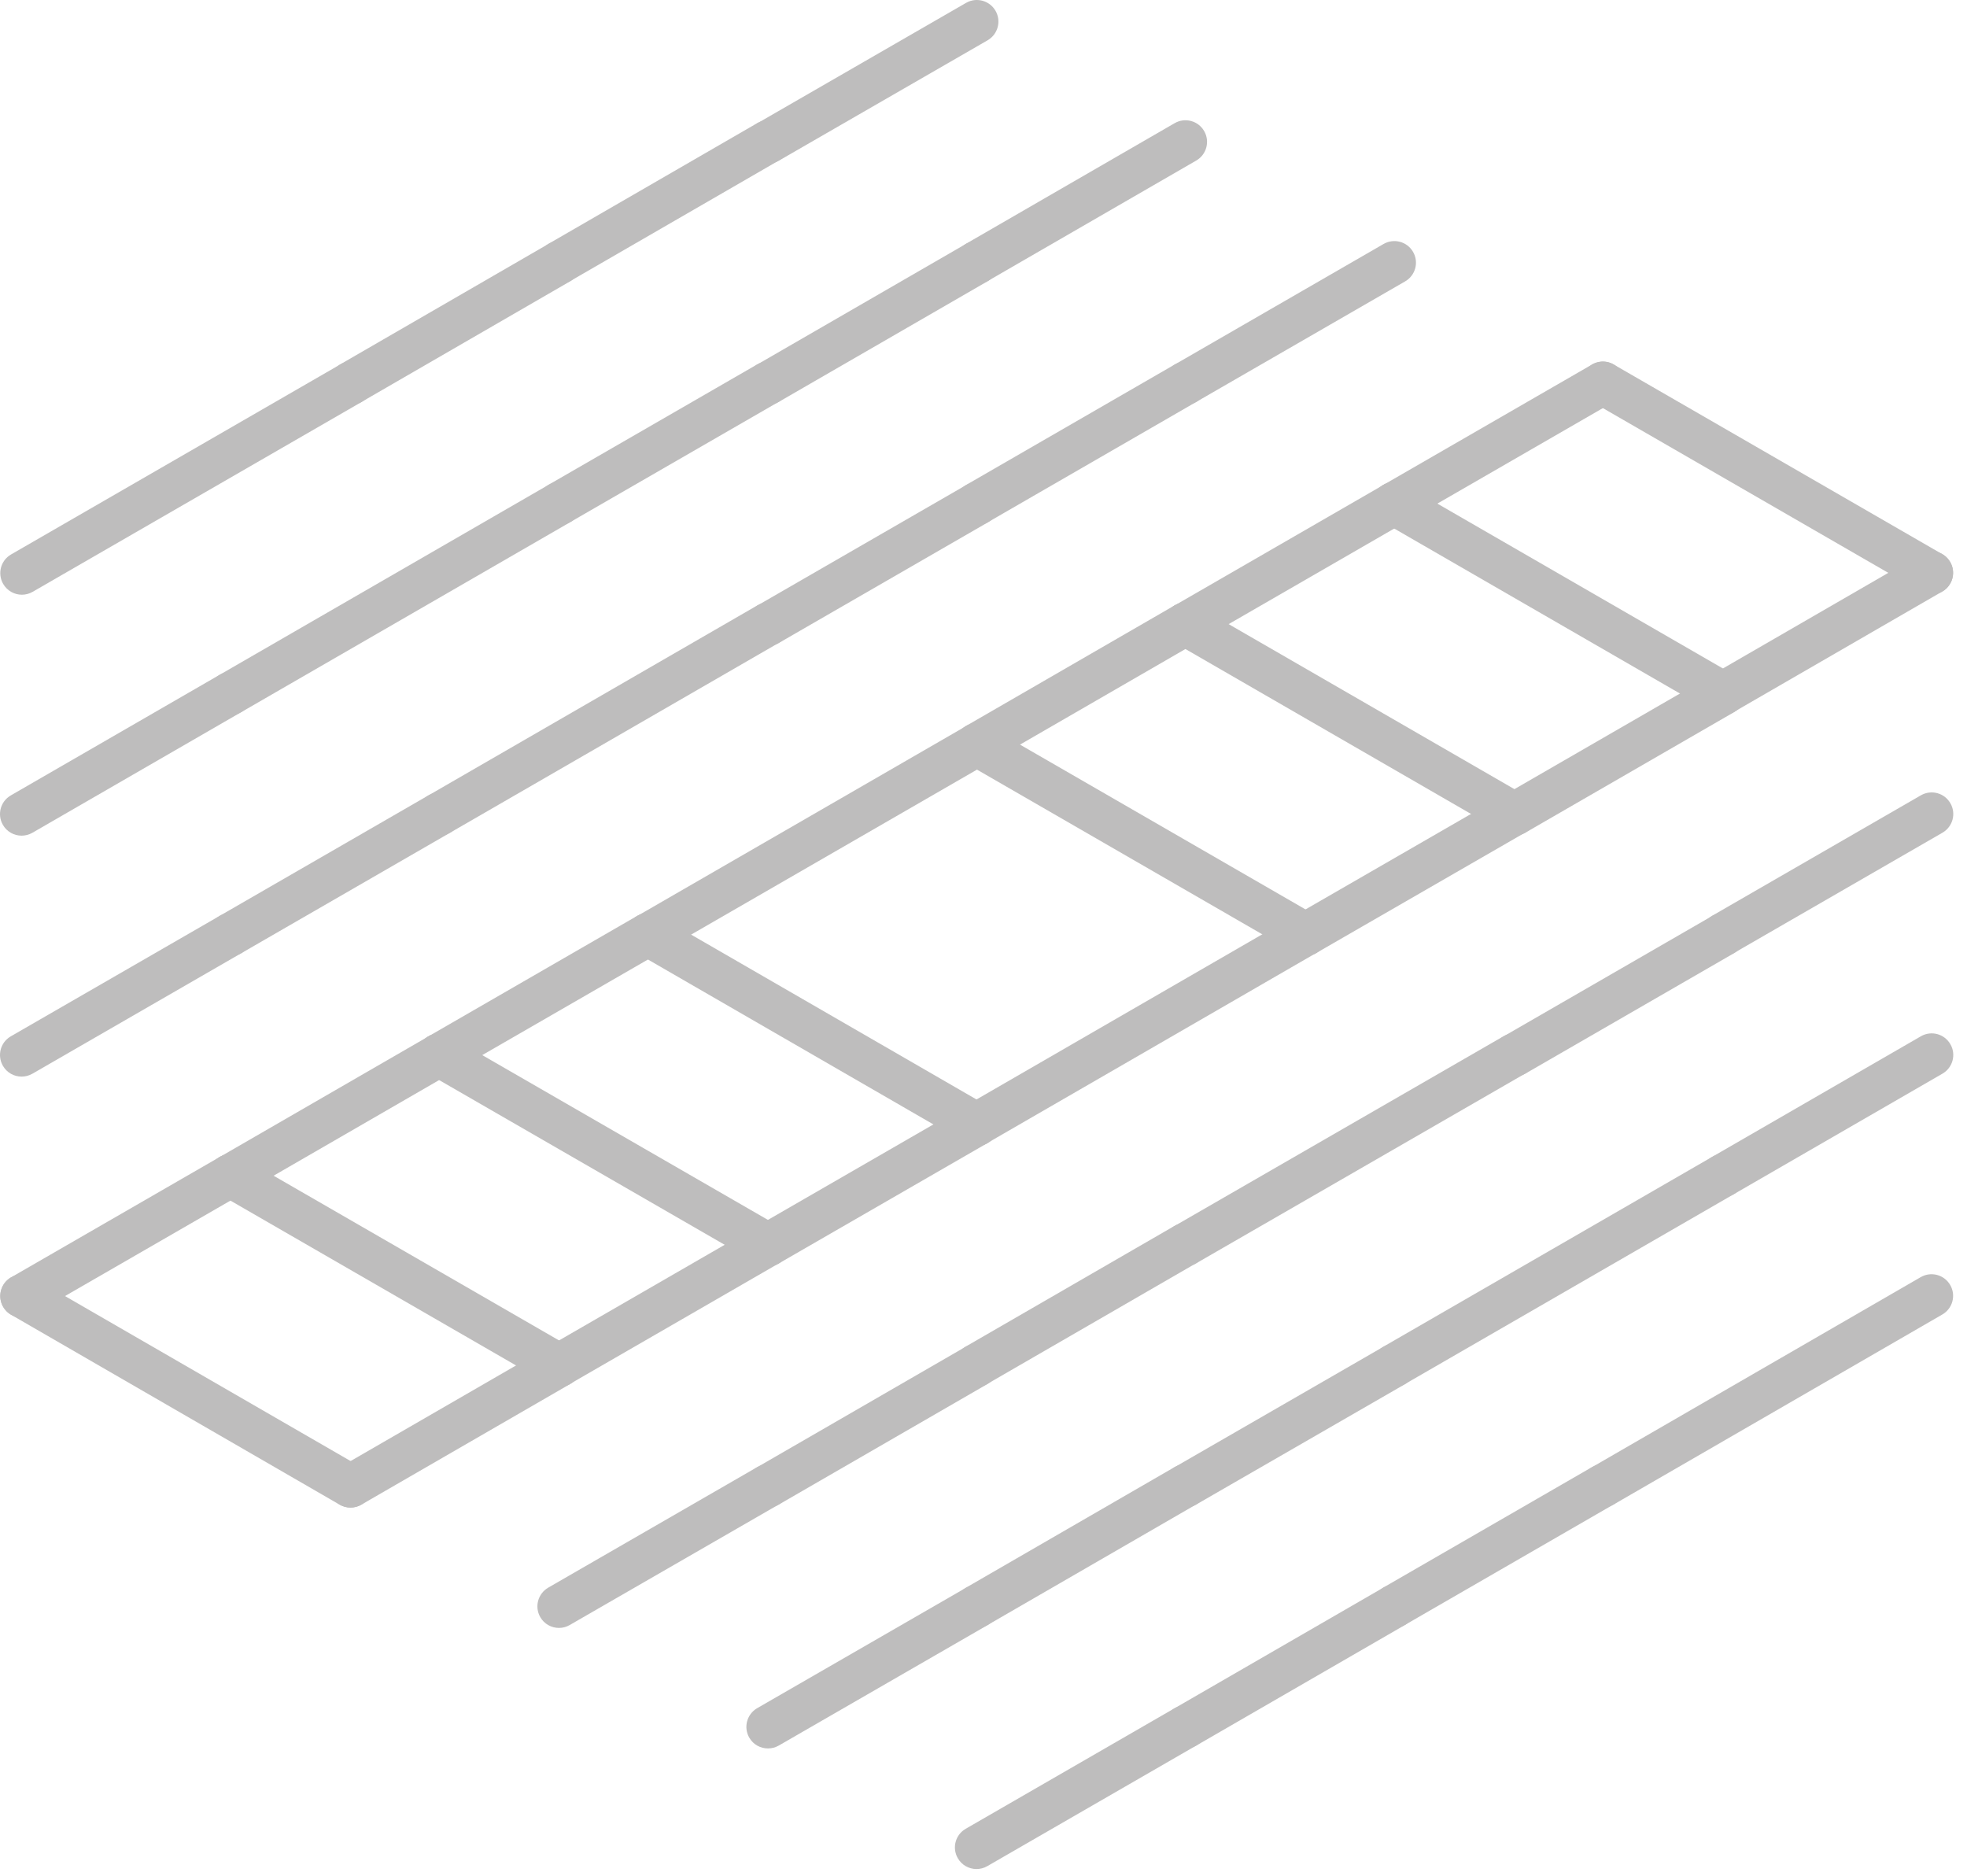 <svg width="86" height="82" viewBox="0 0 86 82" fill="none" xmlns="http://www.w3.org/2000/svg">
<path d="M84.448 25.985C84.287 25.985 84.127 25.945 83.976 25.86L69.609 17.568C69.159 17.307 69.002 16.732 69.263 16.279C69.524 15.83 70.099 15.672 70.552 15.933L84.919 24.225C85.369 24.486 85.526 25.061 85.265 25.514C85.092 25.816 84.775 25.985 84.448 25.985Z" fill="#BEBDBD"/>
<path d="M75.325 31.253C75.165 31.253 75.004 31.213 74.854 31.128L60.48 22.83C60.03 22.569 59.873 21.994 60.134 21.541C60.395 21.088 60.97 20.934 61.423 21.195L75.797 29.493C76.246 29.754 76.403 30.329 76.142 30.782C75.969 31.087 75.652 31.253 75.325 31.253Z" fill="#BEBDBD"/>
<path d="M66.207 36.528C66.047 36.528 65.887 36.487 65.736 36.402L51.359 28.101C50.909 27.84 50.752 27.265 51.013 26.812C51.274 26.359 51.849 26.205 52.302 26.466L66.679 34.767C67.128 35.028 67.285 35.604 67.024 36.056C66.852 36.358 66.534 36.528 66.207 36.528Z" fill="#BEBDBD"/>
<path d="M57.077 41.786C56.916 41.786 56.756 41.745 56.605 41.661L42.238 33.369C41.788 33.108 41.631 32.533 41.892 32.08C42.153 31.631 42.728 31.474 43.181 31.734L57.548 40.026C57.998 40.287 58.155 40.862 57.894 41.315C57.721 41.617 57.404 41.786 57.077 41.786Z" fill="#BEBDBD"/>
<path d="M60.944 71.165C60.617 71.165 60.3 70.996 60.127 70.694C59.866 70.241 60.02 69.666 60.473 69.405L69.588 64.144C70.041 63.883 70.616 64.037 70.877 64.489C71.138 64.939 70.984 65.517 70.531 65.778L61.416 71.04C61.265 71.125 61.104 71.165 60.944 71.165Z" fill="#BEBDBD"/>
<path d="M42.694 81.705C42.367 81.705 42.05 81.535 41.877 81.233C41.616 80.781 41.77 80.205 42.223 79.945L51.347 74.68C51.8 74.419 52.375 74.573 52.636 75.025C52.897 75.478 52.743 76.053 52.29 76.314L43.166 81.579C43.018 81.664 42.854 81.705 42.694 81.705Z" fill="#BEBDBD"/>
<path d="M70.065 65.904C69.738 65.904 69.424 65.734 69.248 65.432C68.987 64.983 69.141 64.404 69.594 64.144L83.977 55.83C84.43 55.569 85.005 55.723 85.266 56.175C85.527 56.625 85.373 57.203 84.92 57.464L70.537 65.778C70.389 65.863 70.225 65.904 70.065 65.904Z" fill="#BEBDBD"/>
<path d="M51.827 76.437C51.5 76.437 51.186 76.267 51.01 75.966C50.749 75.516 50.903 74.938 51.355 74.677L60.483 69.403C60.936 69.142 61.511 69.296 61.772 69.748C62.033 70.198 61.879 70.776 61.426 71.037L52.298 76.311C52.151 76.396 51.987 76.437 51.827 76.437Z" fill="#BEBDBD"/>
<path d="M75.331 52.332C75.004 52.332 74.69 52.162 74.514 51.861C74.253 51.411 74.407 50.833 74.859 50.572L83.984 45.301C84.437 45.04 85.012 45.194 85.273 45.647C85.534 46.096 85.38 46.674 84.927 46.935L75.802 52.206C75.651 52.291 75.491 52.332 75.331 52.332Z" fill="#BEBDBD"/>
<path d="M60.94 60.639C60.613 60.639 60.299 60.469 60.123 60.168C59.862 59.715 60.016 59.14 60.469 58.879L74.858 50.572C75.311 50.311 75.886 50.465 76.147 50.917C76.408 51.37 76.254 51.945 75.801 52.206L61.412 60.513C61.264 60.598 61.1 60.639 60.94 60.639Z" fill="#BEBDBD"/>
<path d="M42.694 71.172C42.367 71.172 42.053 71.002 41.877 70.701C41.616 70.251 41.77 69.673 42.223 69.412L51.347 64.138C51.797 63.877 52.375 64.031 52.636 64.483C52.897 64.933 52.743 65.511 52.29 65.772L43.166 71.046C43.018 71.131 42.854 71.172 42.694 71.172Z" fill="#BEBDBD"/>
<path d="M33.576 76.433C33.249 76.433 32.932 76.264 32.759 75.962C32.498 75.509 32.655 74.934 33.105 74.673L42.23 69.412C42.682 69.151 43.257 69.308 43.518 69.757C43.779 70.21 43.622 70.785 43.172 71.046L34.048 76.308C33.9 76.393 33.737 76.433 33.576 76.433Z" fill="#BEBDBD"/>
<path d="M51.826 65.898C51.499 65.898 51.182 65.728 51.009 65.426C50.748 64.974 50.905 64.399 51.355 64.138L60.476 58.879C60.929 58.618 61.504 58.775 61.765 59.225C62.026 59.678 61.869 60.253 61.419 60.514L52.298 65.772C52.147 65.857 51.987 65.898 51.826 65.898Z" fill="#BEBDBD"/>
<path d="M42.686 60.63C42.359 60.63 42.045 60.46 41.869 60.159C41.608 59.709 41.762 59.131 42.215 58.87L51.336 53.599C51.786 53.338 52.364 53.492 52.625 53.945C52.886 54.394 52.732 54.972 52.279 55.233L43.158 60.504C43.01 60.589 42.847 60.63 42.686 60.63Z" fill="#BEBDBD"/>
<path d="M33.569 65.904C33.242 65.904 32.928 65.734 32.752 65.432C32.491 64.983 32.645 64.404 33.098 64.143L42.222 58.872C42.675 58.611 43.25 58.765 43.511 59.218C43.772 59.667 43.618 60.246 43.165 60.507L34.041 65.778C33.893 65.863 33.729 65.904 33.569 65.904Z" fill="#BEBDBD"/>
<path d="M51.815 55.359C51.488 55.359 51.171 55.189 50.998 54.888C50.737 54.435 50.891 53.86 51.344 53.599L65.733 45.301C66.186 45.04 66.761 45.197 67.022 45.647C67.283 46.099 67.129 46.674 66.676 46.935L52.287 55.233C52.139 55.318 51.975 55.359 51.815 55.359Z" fill="#BEBDBD"/>
<path d="M24.439 71.165C24.113 71.165 23.795 70.996 23.622 70.694C23.361 70.241 23.519 69.666 23.968 69.405L33.09 64.144C33.542 63.883 34.117 64.037 34.378 64.489C34.639 64.942 34.482 65.517 34.033 65.778L24.911 71.037C24.76 71.125 24.6 71.165 24.439 71.165Z" fill="#BEBDBD"/>
<path d="M66.218 47.061C65.891 47.061 65.573 46.891 65.4 46.589C65.139 46.137 65.293 45.562 65.746 45.301L74.874 40.033C75.323 39.772 75.902 39.926 76.163 40.378C76.424 40.831 76.269 41.406 75.817 41.667L66.689 46.935C66.538 47.02 66.378 47.061 66.218 47.061Z" fill="#BEBDBD"/>
<path d="M75.331 41.793C75.004 41.793 74.686 41.623 74.514 41.321C74.253 40.872 74.407 40.293 74.859 40.032L83.984 34.767C84.437 34.507 85.012 34.661 85.273 35.113C85.534 35.563 85.38 36.141 84.927 36.402L75.802 41.667C75.651 41.752 75.491 41.793 75.331 41.793Z" fill="#BEBDBD"/>
<path d="M75.331 31.253C75.004 31.253 74.69 31.084 74.514 30.782C74.253 30.332 74.407 29.754 74.859 29.493L83.978 24.222C84.43 23.961 85.006 24.115 85.266 24.568C85.527 25.017 85.373 25.596 84.921 25.857L75.802 31.128C75.651 31.213 75.491 31.253 75.331 31.253Z" fill="#BEBDBD"/>
<path d="M57.08 41.786C56.753 41.786 56.436 41.616 56.263 41.315C56.002 40.862 56.159 40.287 56.609 40.026L65.733 34.764C66.183 34.503 66.761 34.66 67.022 35.11C67.283 35.562 67.129 36.138 66.676 36.399L57.552 41.66C57.401 41.745 57.24 41.786 57.08 41.786Z" fill="#BEBDBD"/>
<path d="M33.577 55.359C33.25 55.359 32.933 55.189 32.76 54.887C32.499 54.435 32.653 53.86 33.105 53.599L42.221 48.34C42.67 48.079 43.249 48.236 43.51 48.686C43.77 49.139 43.616 49.714 43.164 49.975L34.048 55.233C33.898 55.318 33.737 55.359 33.577 55.359Z" fill="#BEBDBD"/>
<path d="M24.44 60.63C24.113 60.63 23.799 60.46 23.623 60.159C23.362 59.706 23.516 59.131 23.969 58.87L33.1 53.599C33.552 53.338 34.128 53.492 34.389 53.945C34.649 54.397 34.495 54.972 34.043 55.233L24.912 60.504C24.764 60.589 24.601 60.63 24.44 60.63Z" fill="#BEBDBD"/>
<path d="M15.327 65.904C15 65.904 14.686 65.734 14.51 65.432C14.249 64.983 14.403 64.405 14.855 64.144L23.977 58.873C24.43 58.612 25.005 58.766 25.266 59.218C25.527 59.668 25.373 60.246 24.92 60.507L15.798 65.778C15.651 65.863 15.487 65.904 15.327 65.904Z" fill="#BEBDBD"/>
<path d="M42.686 50.1C42.359 50.1 42.045 49.93 41.869 49.628C41.608 49.179 41.762 48.6 42.215 48.34L56.604 40.026C57.057 39.765 57.632 39.919 57.893 40.372C58.154 40.821 58 41.399 57.547 41.66L43.158 49.974C43.01 50.059 42.847 50.1 42.686 50.1Z" fill="#BEBDBD"/>
<path d="M66.218 36.528C65.891 36.528 65.576 36.358 65.4 36.056C65.139 35.607 65.293 35.028 65.746 34.767L74.874 29.496C75.323 29.235 75.902 29.389 76.163 29.842C76.424 30.291 76.269 30.87 75.817 31.131L66.689 36.402C66.538 36.487 66.378 36.528 66.218 36.528Z" fill="#BEBDBD"/>
<path d="M15.323 65.904C15.162 65.904 14.999 65.863 14.851 65.778L0.484 57.474C0.034 57.213 -0.123 56.638 0.138 56.185C0.399 55.736 0.974 55.579 1.427 55.84L15.797 64.141C16.247 64.402 16.404 64.977 16.143 65.43C15.967 65.734 15.65 65.904 15.323 65.904Z" fill="#BEBDBD"/>
<path d="M24.444 60.63C24.284 60.63 24.123 60.589 23.972 60.504L9.602 52.212C9.149 51.951 8.995 51.376 9.256 50.924C9.517 50.471 10.095 50.317 10.544 50.578L24.915 58.87C25.368 59.13 25.522 59.706 25.261 60.158C25.085 60.46 24.767 60.63 24.444 60.63Z" fill="#BEBDBD"/>
<path d="M33.571 55.358C33.411 55.358 33.251 55.318 33.1 55.233L18.723 46.941C18.27 46.68 18.116 46.105 18.377 45.652C18.638 45.2 19.213 45.045 19.666 45.306L34.043 53.598C34.495 53.859 34.649 54.434 34.388 54.887C34.215 55.189 33.898 55.358 33.571 55.358Z" fill="#BEBDBD"/>
<path d="M42.702 50.1C42.541 50.1 42.378 50.059 42.23 49.974L27.863 41.676C27.413 41.415 27.256 40.84 27.517 40.388C27.778 39.938 28.353 39.781 28.806 40.042L43.173 48.34C43.623 48.601 43.78 49.176 43.519 49.629C43.343 49.93 43.029 50.1 42.702 50.1Z" fill="#BEBDBD"/>
<path d="M15.347 17.691C15.02 17.691 14.705 17.521 14.529 17.219C14.268 16.77 14.422 16.191 14.872 15.93L23.987 10.659C24.437 10.398 25.015 10.552 25.276 11.005C25.537 11.454 25.383 12.033 24.933 12.294L15.818 17.565C15.667 17.653 15.507 17.691 15.347 17.691Z" fill="#BEBDBD"/>
<path d="M33.584 7.148C33.257 7.148 32.94 6.978 32.767 6.677C32.506 6.224 32.663 5.649 33.113 5.388L42.237 0.126C42.69 -0.135 43.265 0.022 43.526 0.472C43.787 0.925 43.63 1.5 43.18 1.761L34.056 7.022C33.908 7.107 33.744 7.148 33.584 7.148Z" fill="#BEBDBD"/>
<path d="M24.452 12.419C24.125 12.419 23.811 12.249 23.635 11.947C23.374 11.498 23.528 10.92 23.98 10.659L33.105 5.384C33.558 5.124 34.133 5.278 34.394 5.73C34.655 6.18 34.501 6.758 34.048 7.019L24.923 12.293C24.776 12.378 24.612 12.419 24.452 12.419Z" fill="#BEBDBD"/>
<path d="M0.956 25.998C0.629 25.998 0.315 25.828 0.139 25.526C-0.122 25.074 0.032 24.498 0.484 24.238L14.874 15.933C15.327 15.672 15.902 15.826 16.163 16.279C16.424 16.732 16.27 17.307 15.817 17.568L1.427 25.872C1.28 25.957 1.116 25.998 0.956 25.998Z" fill="#BEBDBD"/>
<path d="M0.944 36.531C0.617 36.531 0.3 36.361 0.127 36.06C-0.134 35.61 0.02 35.032 0.473 34.771L9.601 29.5C10.05 29.239 10.628 29.393 10.889 29.846C11.15 30.295 10.996 30.873 10.543 31.134L1.416 36.405C1.268 36.49 1.104 36.531 0.944 36.531Z" fill="#BEBDBD"/>
<path d="M42.702 12.419C42.375 12.419 42.061 12.249 41.885 11.947C41.624 11.498 41.778 10.919 42.23 10.659L51.358 5.384C51.811 5.123 52.386 5.277 52.647 5.73C52.908 6.179 52.754 6.758 52.301 7.019L43.173 12.293C43.026 12.378 42.862 12.419 42.702 12.419Z" fill="#BEBDBD"/>
<path d="M24.455 22.952C24.128 22.952 23.811 22.783 23.638 22.481C23.377 22.028 23.534 21.453 23.984 21.192L33.105 15.93C33.558 15.669 34.133 15.823 34.394 16.276C34.655 16.729 34.498 17.304 34.048 17.565L24.927 22.827C24.779 22.911 24.616 22.952 24.455 22.952Z" fill="#BEBDBD"/>
<path d="M33.585 17.691C33.258 17.691 32.944 17.521 32.767 17.219C32.507 16.77 32.661 16.191 33.113 15.931L42.238 10.659C42.691 10.399 43.266 10.553 43.527 11.005C43.788 11.458 43.634 12.033 43.181 12.294L34.056 17.565C33.908 17.653 33.745 17.691 33.585 17.691Z" fill="#BEBDBD"/>
<path d="M10.073 31.26C9.746 31.26 9.432 31.09 9.256 30.788C8.995 30.339 9.149 29.761 9.602 29.5L23.988 21.192C24.441 20.931 25.016 21.085 25.277 21.538C25.538 21.987 25.384 22.566 24.931 22.827L10.544 31.134C10.397 31.219 10.233 31.26 10.073 31.26Z" fill="#BEBDBD"/>
<path d="M19.198 36.534C18.871 36.534 18.554 36.364 18.381 36.062C18.12 35.61 18.274 35.035 18.727 34.774L33.116 26.463C33.566 26.202 34.144 26.356 34.405 26.809C34.666 27.262 34.512 27.837 34.059 28.098L19.669 36.408C19.522 36.493 19.358 36.534 19.198 36.534Z" fill="#BEBDBD"/>
<path d="M33.593 28.227C33.266 28.227 32.948 28.057 32.775 27.755C32.514 27.303 32.669 26.727 33.121 26.466L42.246 21.202C42.695 20.941 43.274 21.095 43.535 21.547C43.795 22 43.641 22.575 43.189 22.836L34.064 28.101C33.916 28.186 33.753 28.227 33.593 28.227Z" fill="#BEBDBD"/>
<path d="M51.843 17.691C51.516 17.691 51.201 17.521 51.025 17.219C50.764 16.77 50.919 16.191 51.371 15.93L60.493 10.665C60.945 10.405 61.52 10.559 61.781 11.011C62.042 11.461 61.888 12.039 61.436 12.3L52.311 17.565C52.163 17.653 52.003 17.691 51.843 17.691Z" fill="#BEBDBD"/>
<path d="M42.71 22.962C42.383 22.962 42.069 22.792 41.892 22.49C41.632 22.041 41.786 21.462 42.238 21.201L51.363 15.933C51.816 15.672 52.391 15.826 52.652 16.279C52.913 16.729 52.759 17.307 52.306 17.568L43.181 22.836C43.03 22.921 42.87 22.962 42.71 22.962Z" fill="#BEBDBD"/>
<path d="M10.073 41.798C9.746 41.798 9.429 41.629 9.256 41.327C8.995 40.877 9.149 40.299 9.602 40.038L18.726 34.773C19.179 34.513 19.754 34.666 20.015 35.119C20.276 35.569 20.122 36.147 19.669 36.408L10.544 41.673C10.397 41.758 10.233 41.798 10.073 41.798Z" fill="#BEBDBD"/>
<path d="M0.944 47.064C0.617 47.064 0.3 46.894 0.127 46.592C-0.134 46.139 0.02 45.564 0.473 45.303L9.601 40.039C10.05 39.778 10.628 39.935 10.889 40.384C11.15 40.834 10.996 41.412 10.543 41.673L1.416 46.938C1.268 47.023 1.104 47.064 0.944 47.064Z" fill="#BEBDBD"/>
<path d="M0.955 57.6C0.628 57.6 0.311 57.43 0.138 57.128C-0.123 56.676 0.034 56.1 0.484 55.84L9.605 50.578C10.058 50.317 10.633 50.471 10.894 50.924C11.155 51.373 10.998 51.951 10.548 52.212L1.427 57.474C1.279 57.559 1.115 57.6 0.955 57.6Z" fill="#BEBDBD"/>
<path d="M19.198 47.067C18.871 47.067 18.554 46.898 18.381 46.596C18.12 46.146 18.274 45.568 18.727 45.307L27.851 40.042C28.304 39.781 28.879 39.935 29.14 40.388C29.401 40.837 29.247 41.416 28.794 41.677L19.669 46.941C19.522 47.026 19.358 47.067 19.198 47.067Z" fill="#BEBDBD"/>
<path d="M42.71 33.495C42.383 33.495 42.069 33.325 41.892 33.023C41.632 32.574 41.786 31.995 42.238 31.734L51.354 26.466C51.806 26.205 52.381 26.359 52.642 26.812C52.903 27.262 52.749 27.84 52.297 28.101L43.181 33.369C43.03 33.454 42.87 33.495 42.71 33.495Z" fill="#BEBDBD"/>
<path d="M60.956 22.958C60.629 22.958 60.312 22.789 60.139 22.487C59.878 22.034 60.032 21.459 60.484 21.198L69.609 15.933C70.062 15.672 70.637 15.826 70.898 16.279C71.159 16.732 71.005 17.307 70.552 17.568L61.427 22.833C61.276 22.918 61.113 22.958 60.956 22.958Z" fill="#BEBDBD"/>
<path d="M28.335 41.802C28.008 41.802 27.694 41.633 27.517 41.331C27.257 40.878 27.411 40.303 27.863 40.042L42.25 31.735C42.702 31.474 43.278 31.628 43.538 32.08C43.799 32.53 43.645 33.108 43.193 33.369L28.803 41.673C28.655 41.761 28.492 41.802 28.335 41.802Z" fill="#BEBDBD"/>
<path d="M51.831 28.226C51.504 28.226 51.187 28.057 51.014 27.755C50.753 27.302 50.907 26.727 51.359 26.466L60.487 21.198C60.937 20.937 61.515 21.091 61.776 21.544C62.037 21.997 61.883 22.572 61.43 22.833L52.302 28.101C52.151 28.186 51.991 28.226 51.831 28.226Z" fill="#BEBDBD"/>
<path d="M10.073 52.341C9.746 52.341 9.432 52.172 9.256 51.87C8.995 51.42 9.149 50.842 9.602 50.581L18.726 45.31C19.179 45.049 19.754 45.203 20.015 45.656C20.276 46.105 20.122 46.684 19.669 46.944L10.544 52.216C10.397 52.3 10.233 52.341 10.073 52.341Z" fill="#BEBDBD"/>
</svg>
